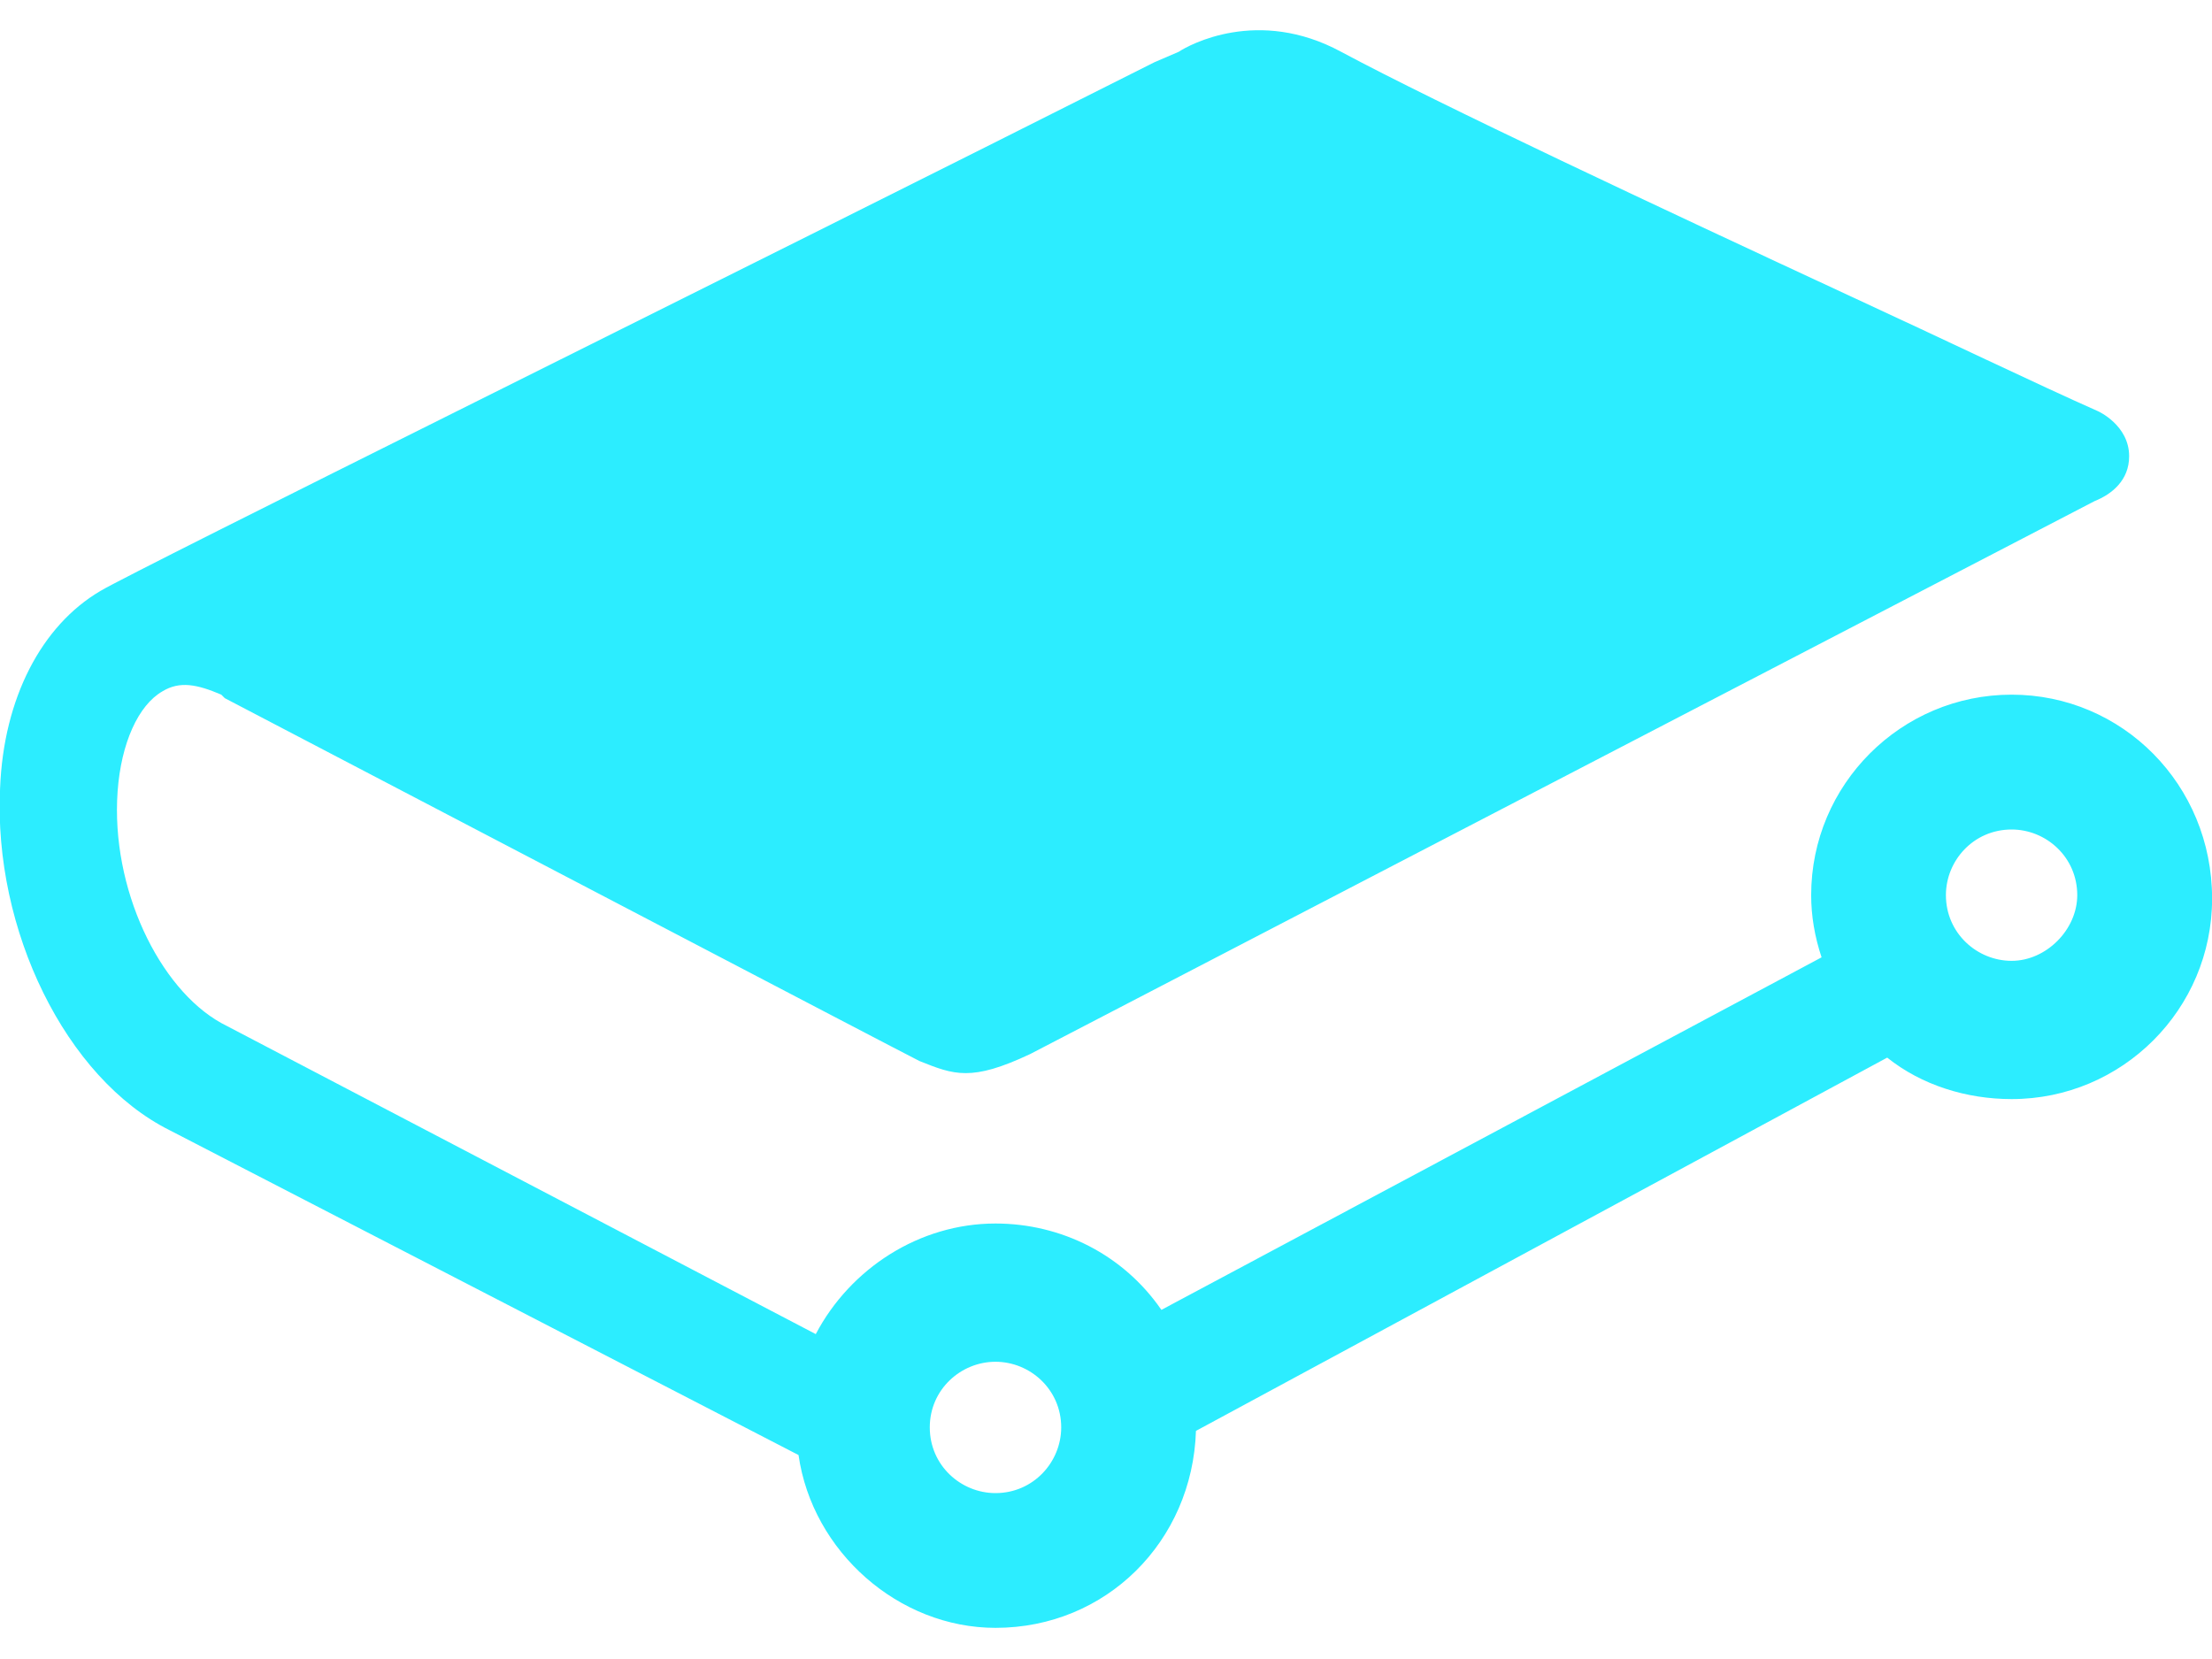 <svg width="24" height="18" viewBox="0 0 24 18" fill="none" xmlns="http://www.w3.org/2000/svg">
<path d="M10.801 14.775C11.176 14.775 11.514 15.075 11.514 15.487C11.514 15.862 11.213 16.2 10.801 16.2C10.426 16.2 10.088 15.9 10.088 15.487C10.088 15.075 10.426 14.775 10.801 14.775ZM21.826 10.425C21.451 10.425 21.113 10.125 21.113 9.712C21.113 9.337 21.413 9 21.826 9C22.201 9 22.538 9.3 22.538 9.712C22.538 10.087 22.201 10.425 21.826 10.425ZM21.826 7.537C20.626 7.537 19.651 8.512 19.651 9.712C19.651 9.937 19.689 10.162 19.764 10.387L12.601 14.212C12.188 13.612 11.514 13.275 10.801 13.275C9.976 13.275 9.226 13.762 8.851 14.475L2.401 11.1C1.726 10.725 1.201 9.637 1.276 8.587C1.314 8.062 1.501 7.65 1.764 7.5C1.951 7.387 2.139 7.425 2.401 7.537L2.439 7.575C4.164 8.475 9.751 11.4 9.976 11.512C10.351 11.662 10.539 11.737 11.176 11.437L22.726 5.437C22.913 5.362 23.101 5.212 23.101 4.95C23.101 4.612 22.764 4.462 22.764 4.462C22.088 4.162 21.076 3.675 20.101 3.225C18.001 2.25 15.601 1.125 14.551 0.562C13.651 0.075 12.901 0.487 12.789 0.562L12.526 0.675C7.764 3.075 1.464 6.187 1.089 6.412C0.451 6.787 0.039 7.575 0.001 8.55C-0.074 10.087 0.714 11.7 1.839 12.262L8.664 15.787C8.814 16.837 9.751 17.662 10.801 17.662C12.001 17.662 12.938 16.725 12.976 15.525L20.476 11.475C20.851 11.775 21.338 11.925 21.826 11.925C23.026 11.925 24.001 10.95 24.001 9.75C24.001 8.512 23.026 7.537 21.826 7.537Z" fill="#2CEDFF"/>
</svg>
